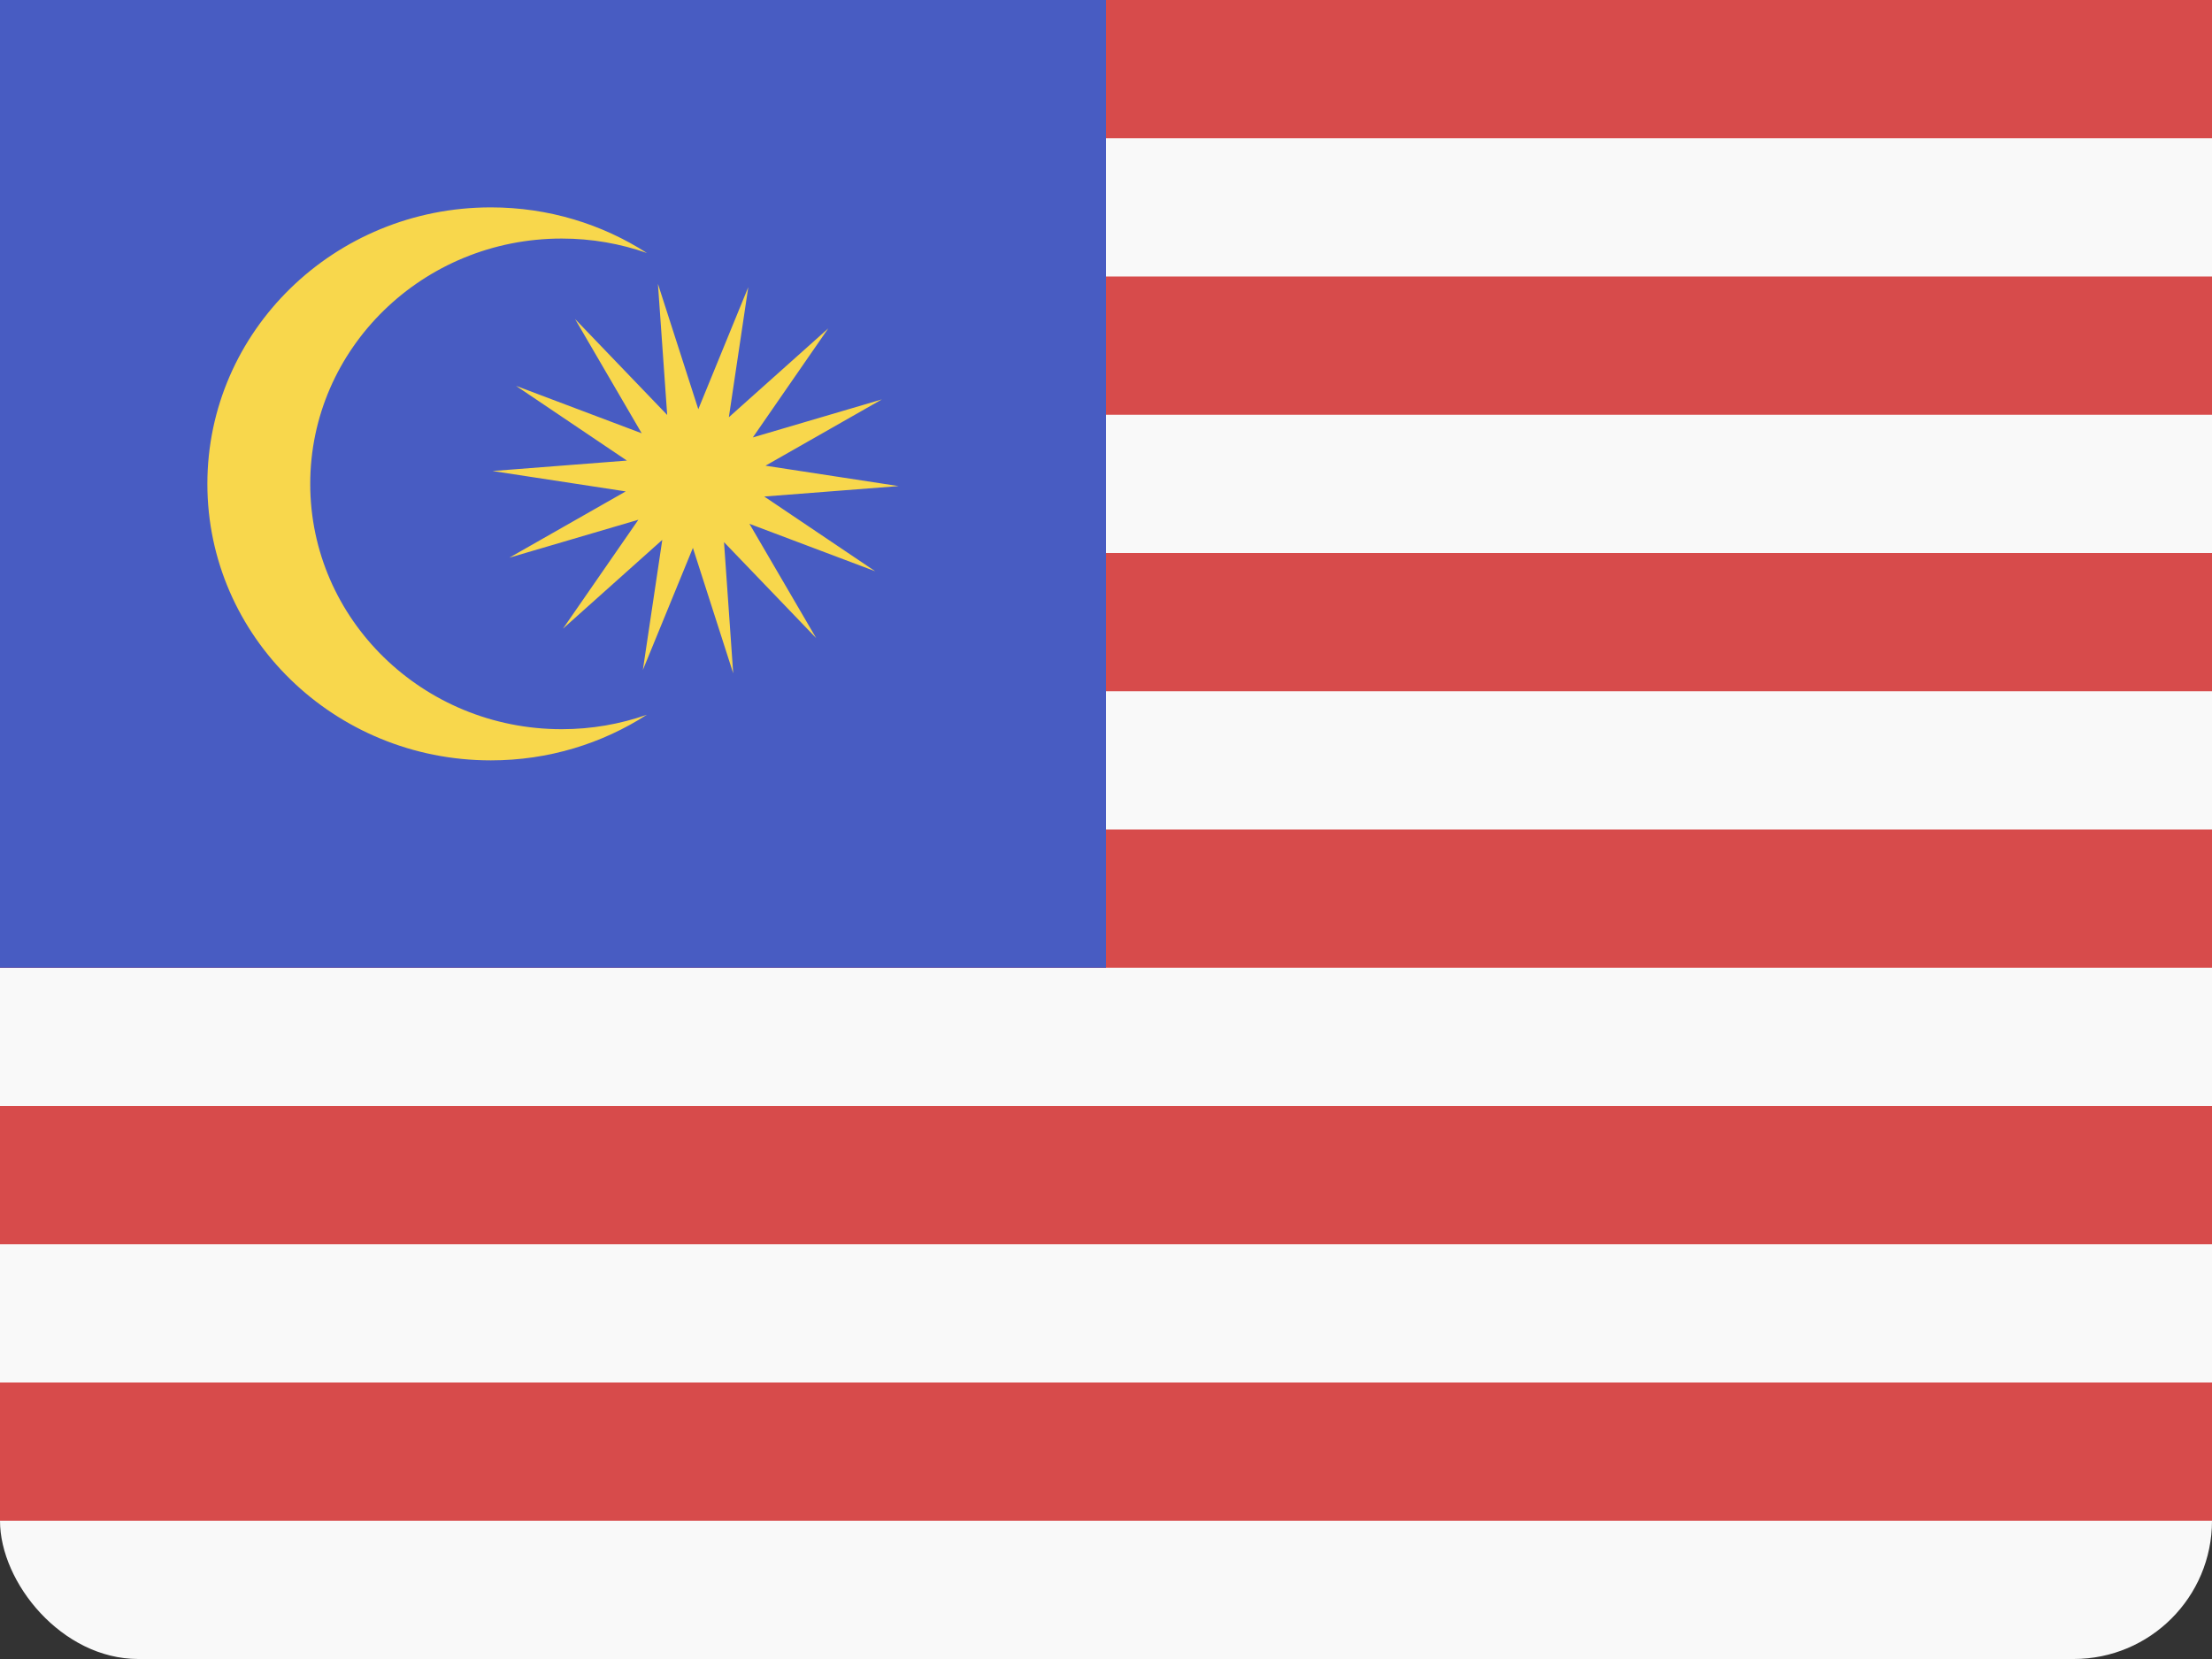 <svg width="32" height="24" viewBox="0 0 32 24" fill="none" xmlns="http://www.w3.org/2000/svg">
<rect x="0" y="0" width="32" height="24" fill="#333333" stroke="none"/>
<rect width="32" height="24" rx="2" fill="#F9F9F9"/>
<path fill-rule="evenodd" clip-rule="evenodd" d="M32 0H0V2H32V0ZM32 4H0V6H32V4ZM0 8H32V10H0V8ZM32 12H0V14H32V12ZM0 16H32V18H0V16ZM32 20H0V22H32V20Z" fill="#D74B4B"/>
<path d="M0 0H16V14H0V0Z" fill="#485CC2"/>
<path fill-rule="evenodd" clip-rule="evenodd" d="M8.126 3.451C8.559 3.451 8.974 3.525 9.359 3.66C8.711 3.243 7.935 3 7.101 3C4.836 3 3 4.791 3 7C3 9.209 4.836 11 7.101 11C7.935 11 8.71 10.757 9.358 10.34C8.973 10.475 8.558 10.549 8.126 10.549C6.117 10.549 4.488 8.96 4.488 7C4.488 5.04 6.117 3.451 8.126 3.451ZM11.074 6.737L12.758 5.778L10.891 6.328L11.982 4.751L10.544 6.036L10.825 4.154L10.102 5.92L9.518 4.106L9.652 6.003L8.319 4.615L9.283 6.268L7.465 5.582L9.069 6.663L7.125 6.814L9.052 7.109L7.368 8.068L9.235 7.519L8.144 9.095L9.581 7.81L9.3 9.692L10.024 7.926L10.607 9.741L10.474 7.843L11.807 9.231L10.842 7.578L12.661 8.264L11.056 7.183L13 7.032L11.074 6.737Z" fill="#F8D74C"/>
</svg>
